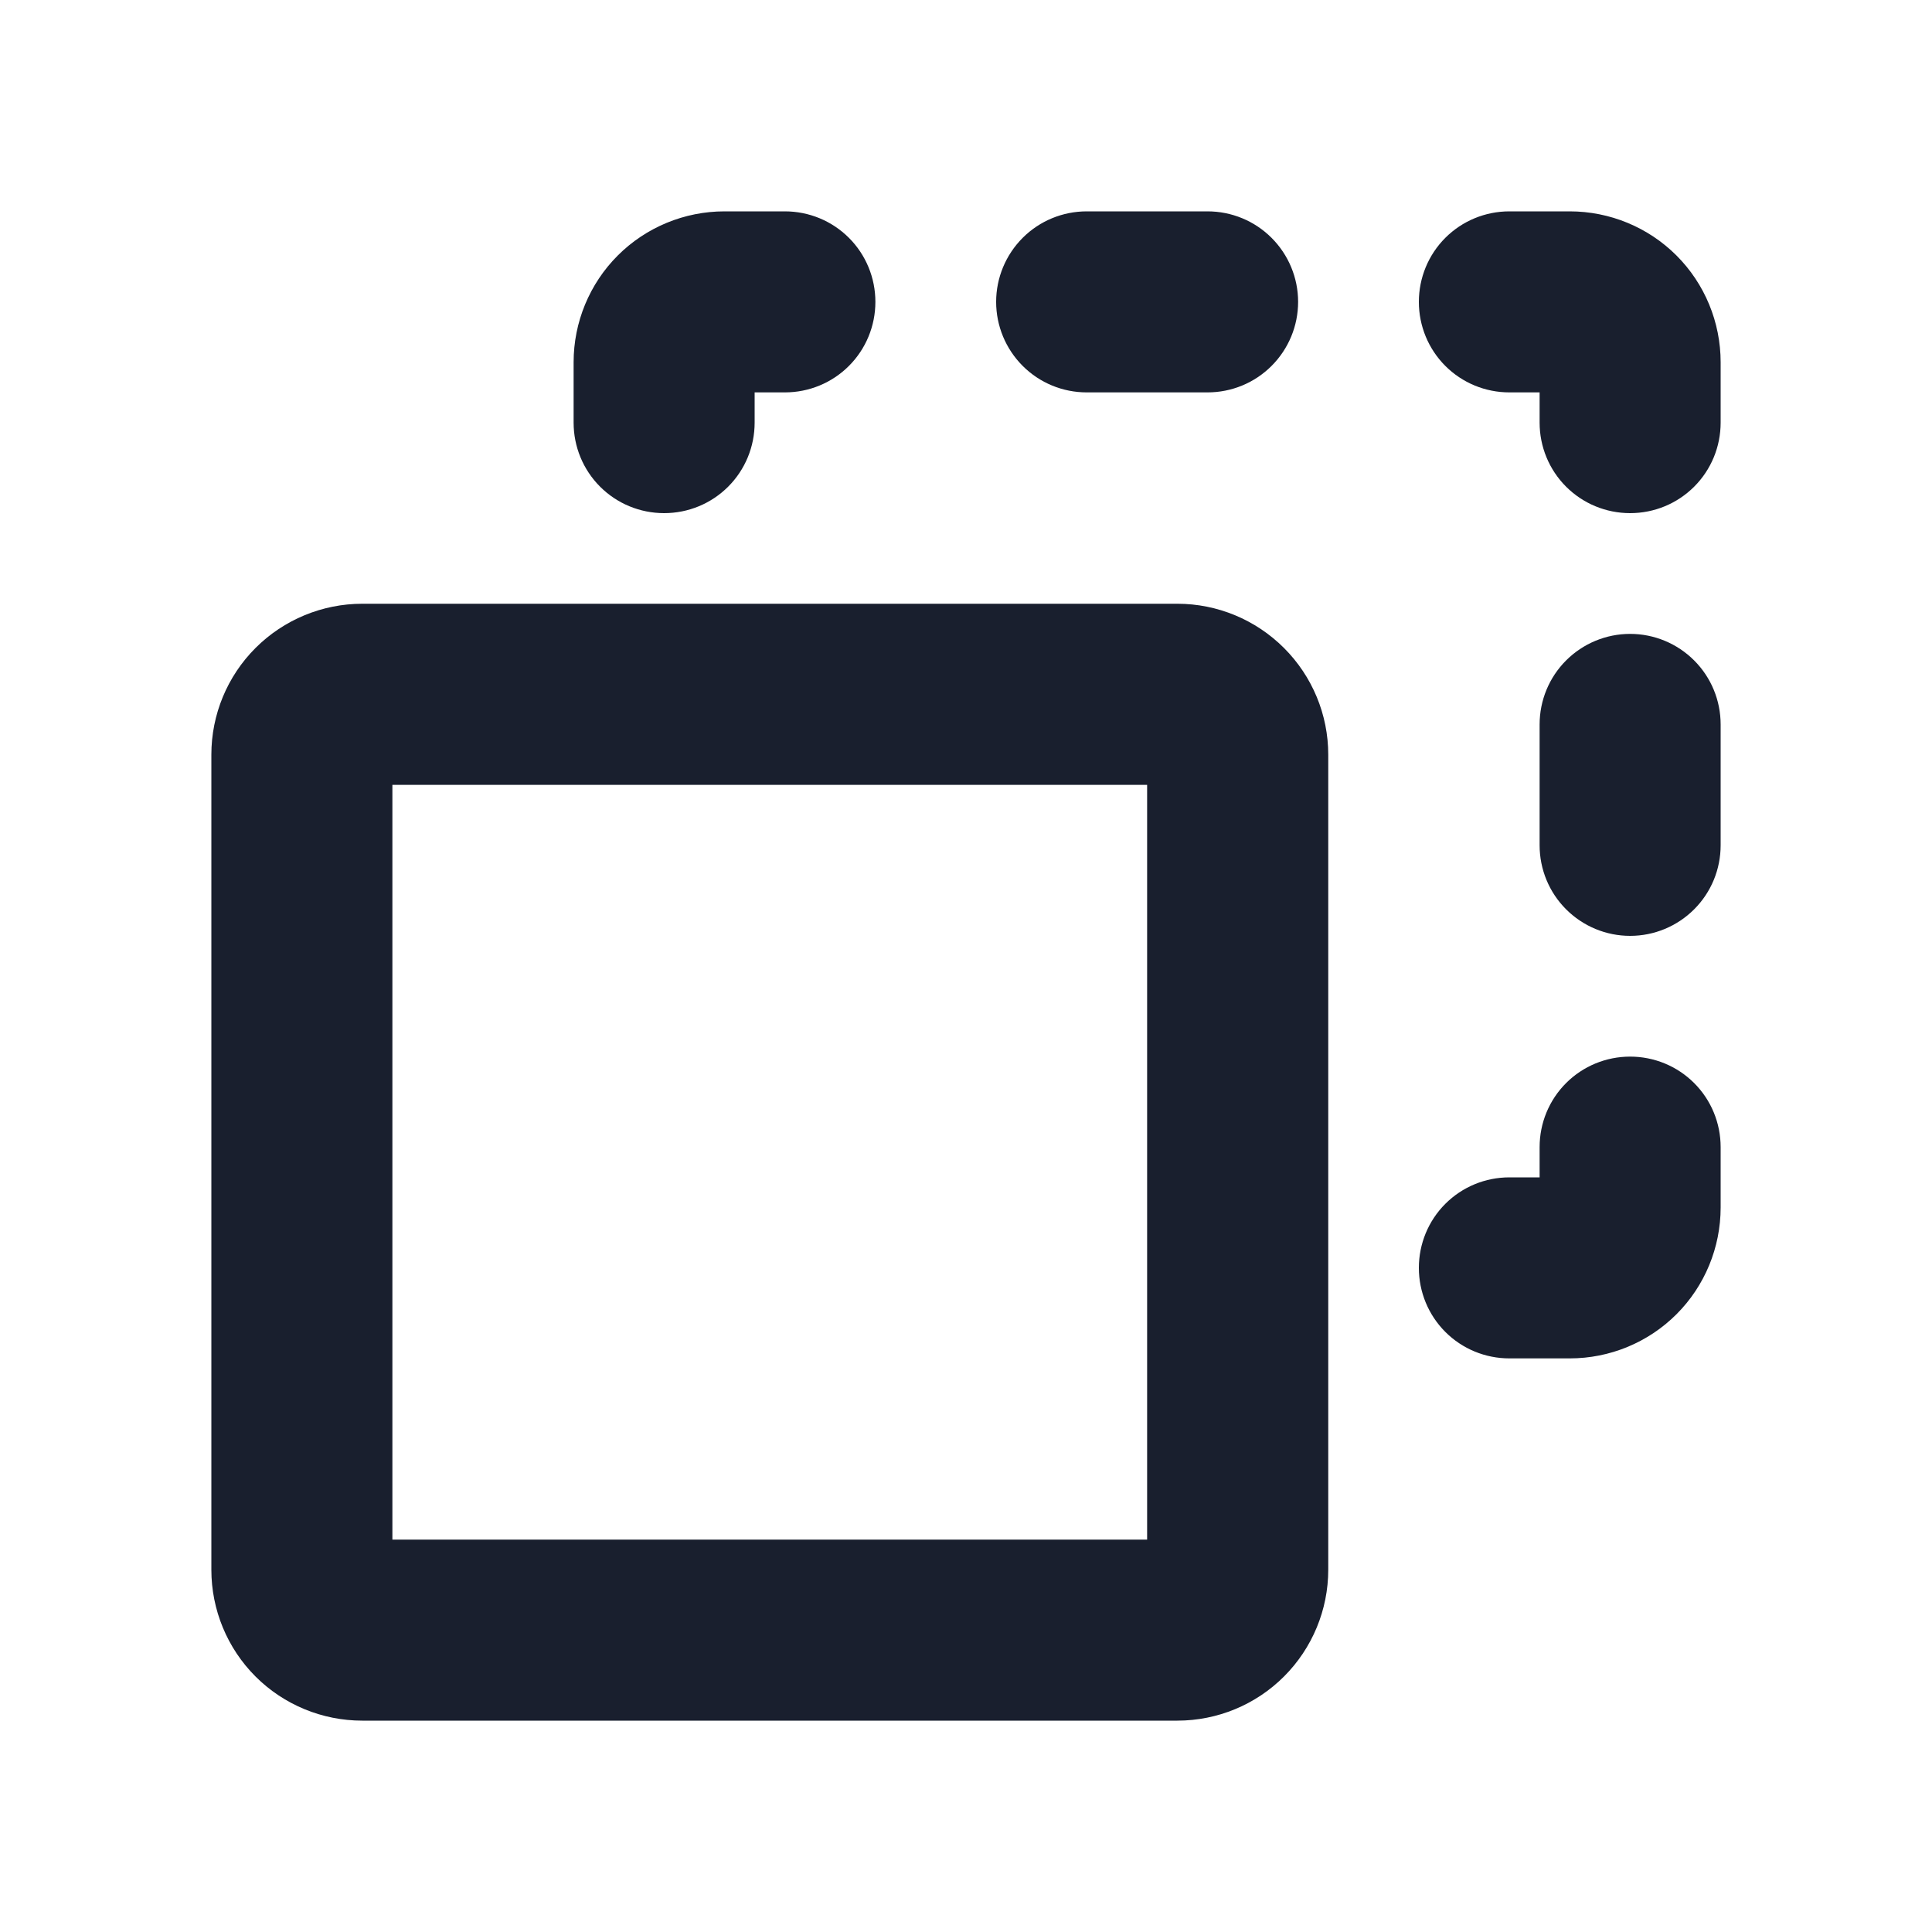 <svg width="20" height="20" viewBox="0 0 20 20" fill="none" xmlns="http://www.w3.org/2000/svg">
<path d="M12.188 6.25H3.75C3.336 6.25 2.938 6.415 2.645 6.708C2.352 7.001 2.188 7.398 2.188 7.812V16.25C2.188 16.664 2.352 17.062 2.645 17.355C2.938 17.648 3.336 17.812 3.75 17.812H12.188C12.602 17.812 12.999 17.648 13.292 17.355C13.585 17.062 13.75 16.664 13.75 16.25V7.812C13.75 7.398 13.585 7.001 13.292 6.708C12.999 6.415 12.602 6.25 12.188 6.25ZM11.875 15.938H4.062V8.125H11.875V15.938ZM10.312 3.125C10.312 2.876 10.411 2.638 10.587 2.462C10.763 2.286 11.001 2.188 11.25 2.188H12.5C12.749 2.188 12.987 2.286 13.163 2.462C13.339 2.638 13.438 2.876 13.438 3.125C13.438 3.374 13.339 3.612 13.163 3.788C12.987 3.964 12.749 4.062 12.5 4.062H11.25C11.001 4.062 10.763 3.964 10.587 3.788C10.411 3.612 10.312 3.374 10.312 3.125ZM17.812 3.75V4.375C17.812 4.624 17.714 4.862 17.538 5.038C17.362 5.214 17.124 5.312 16.875 5.312C16.626 5.312 16.388 5.214 16.212 5.038C16.036 4.862 15.938 4.624 15.938 4.375V4.062H15.625C15.376 4.062 15.138 3.964 14.962 3.788C14.786 3.612 14.688 3.374 14.688 3.125C14.688 2.876 14.786 2.638 14.962 2.462C15.138 2.286 15.376 2.188 15.625 2.188H16.25C16.664 2.188 17.062 2.352 17.355 2.645C17.648 2.938 17.812 3.336 17.812 3.75ZM17.812 7.5V8.75C17.812 8.999 17.714 9.237 17.538 9.413C17.362 9.589 17.124 9.688 16.875 9.688C16.626 9.688 16.388 9.589 16.212 9.413C16.036 9.237 15.938 8.999 15.938 8.75V7.5C15.938 7.251 16.036 7.013 16.212 6.837C16.388 6.661 16.626 6.562 16.875 6.562C17.124 6.562 17.362 6.661 17.538 6.837C17.714 7.013 17.812 7.251 17.812 7.5ZM17.812 11.875V12.5C17.812 12.914 17.648 13.312 17.355 13.605C17.062 13.898 16.664 14.062 16.25 14.062H15.625C15.376 14.062 15.138 13.964 14.962 13.788C14.786 13.612 14.688 13.374 14.688 13.125C14.688 12.876 14.786 12.638 14.962 12.462C15.138 12.286 15.376 12.188 15.625 12.188H15.938V11.875C15.938 11.626 16.036 11.388 16.212 11.212C16.388 11.036 16.626 10.938 16.875 10.938C17.124 10.938 17.362 11.036 17.538 11.212C17.714 11.388 17.812 11.626 17.812 11.875ZM5.938 4.375V3.75C5.938 3.336 6.102 2.938 6.395 2.645C6.688 2.352 7.086 2.188 7.5 2.188H8.125C8.374 2.188 8.612 2.286 8.788 2.462C8.964 2.638 9.062 2.876 9.062 3.125C9.062 3.374 8.964 3.612 8.788 3.788C8.612 3.964 8.374 4.062 8.125 4.062H7.812V4.375C7.812 4.624 7.714 4.862 7.538 5.038C7.362 5.214 7.124 5.312 6.875 5.312C6.626 5.312 6.388 5.214 6.212 5.038C6.036 4.862 5.938 4.624 5.938 4.375Z" fill="#191F2E"/>
</svg>
